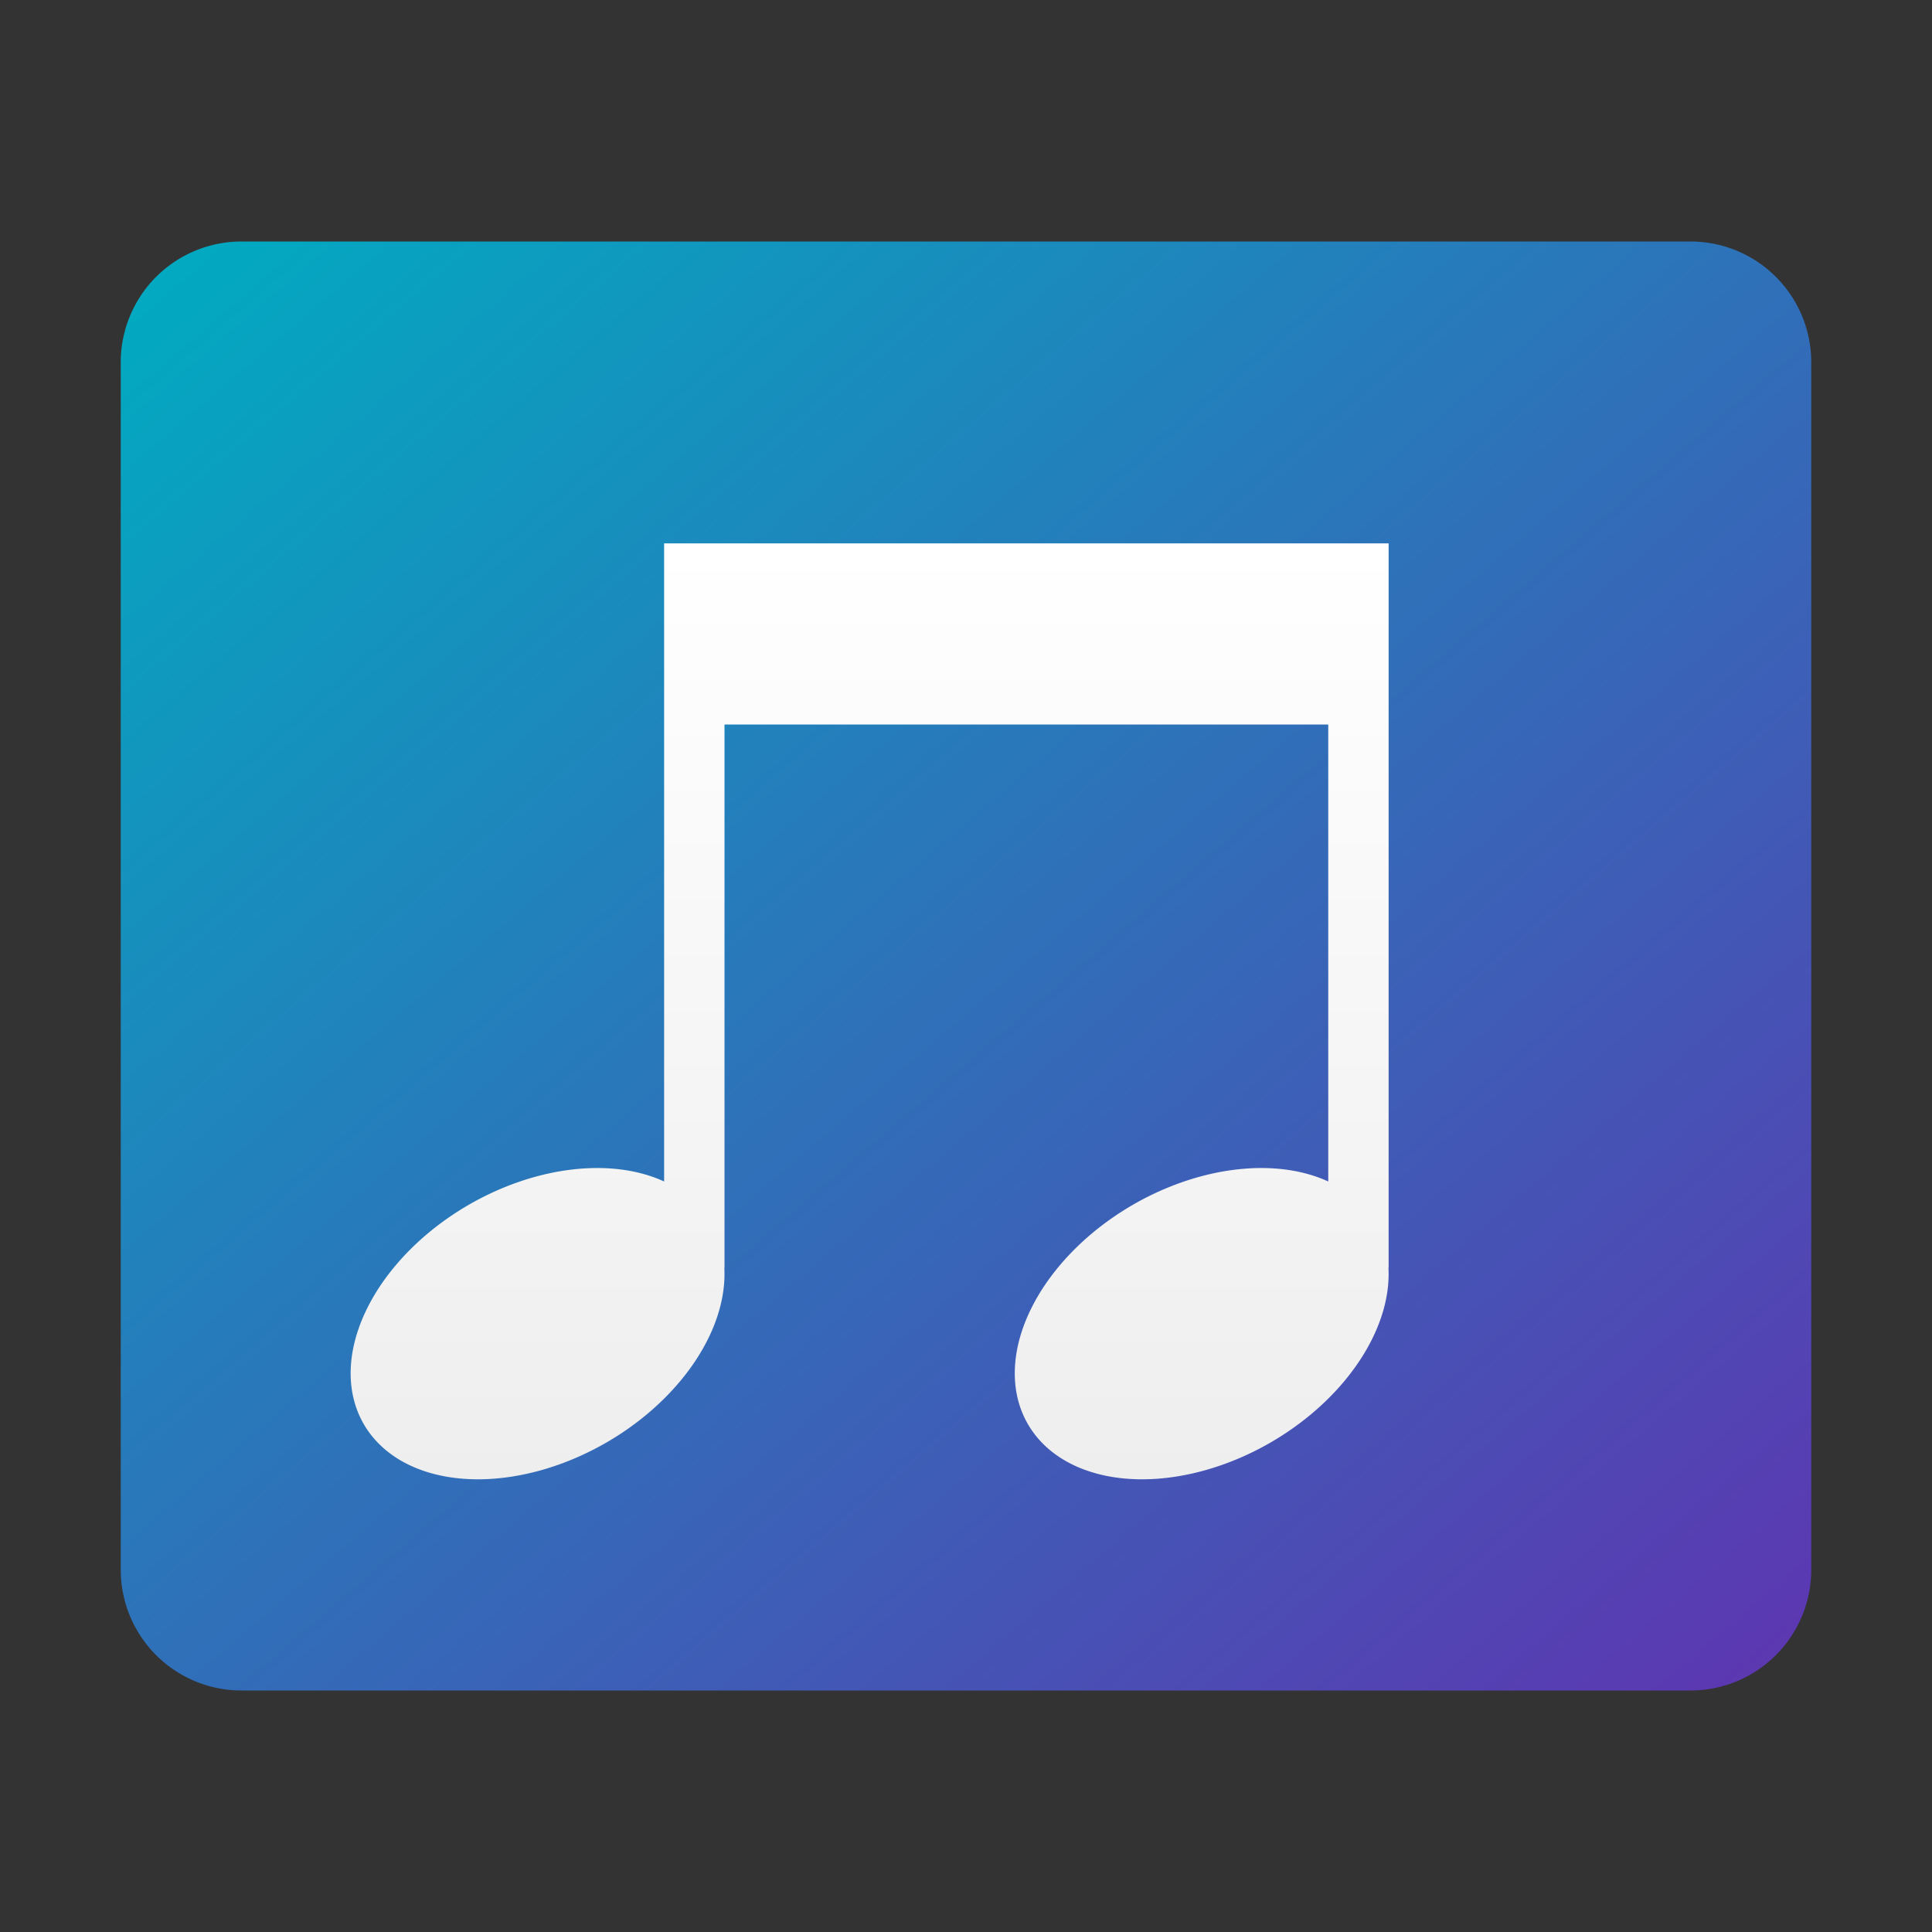 <svg xmlns="http://www.w3.org/2000/svg" viewBox="0 0 32 32">
  <rect x="0" y="0" width="32" height="32" fill="#333333" stroke="none"/>
  <defs>
    <linearGradient id="symbol" x1="0%" y1="0%" x2="0%" y2="100%">
      <stop offset="0%" style="stop-color:white"/>
      <stop offset="100%" style="stop-color:#EEEEEE"/> <!-- Gray 200 -->
    </linearGradient>
    <linearGradient id="background" x1="0%" y1="0%" x2="100%" y2="100%">
      <stop offset="0%" style="stop-color:#00ACC1"/> <!-- Cyan 600 -->
      <stop offset="100%" style="stop-color:#5E35B1"/> <!-- Deep purple 600 -->
    </linearGradient>
  </defs>
  <path style="fill:url(#background)"
        d="m 4,4 a 2,2 0 0 0 -2,2 v 20 a 2,2 0 0 0 2,2 h 24 a 2,2 0 0 0 2,-2 v -20 a 2,2 0 0 0 -2,-2 z"/>

  <path style="fill:url(#symbol)" transform="translate(6,9)"
        d="M 5.805,11.3 a 2.275,3.325 60 1 1 -0.35,-0.438
           M 16.805,11.3 a 2.275,3.325 60 1 1 -0.35,-0.438
           M 5,0 h 12 v 12 h -1 v -9 h -10 v 9 h -1"/>
</svg>
